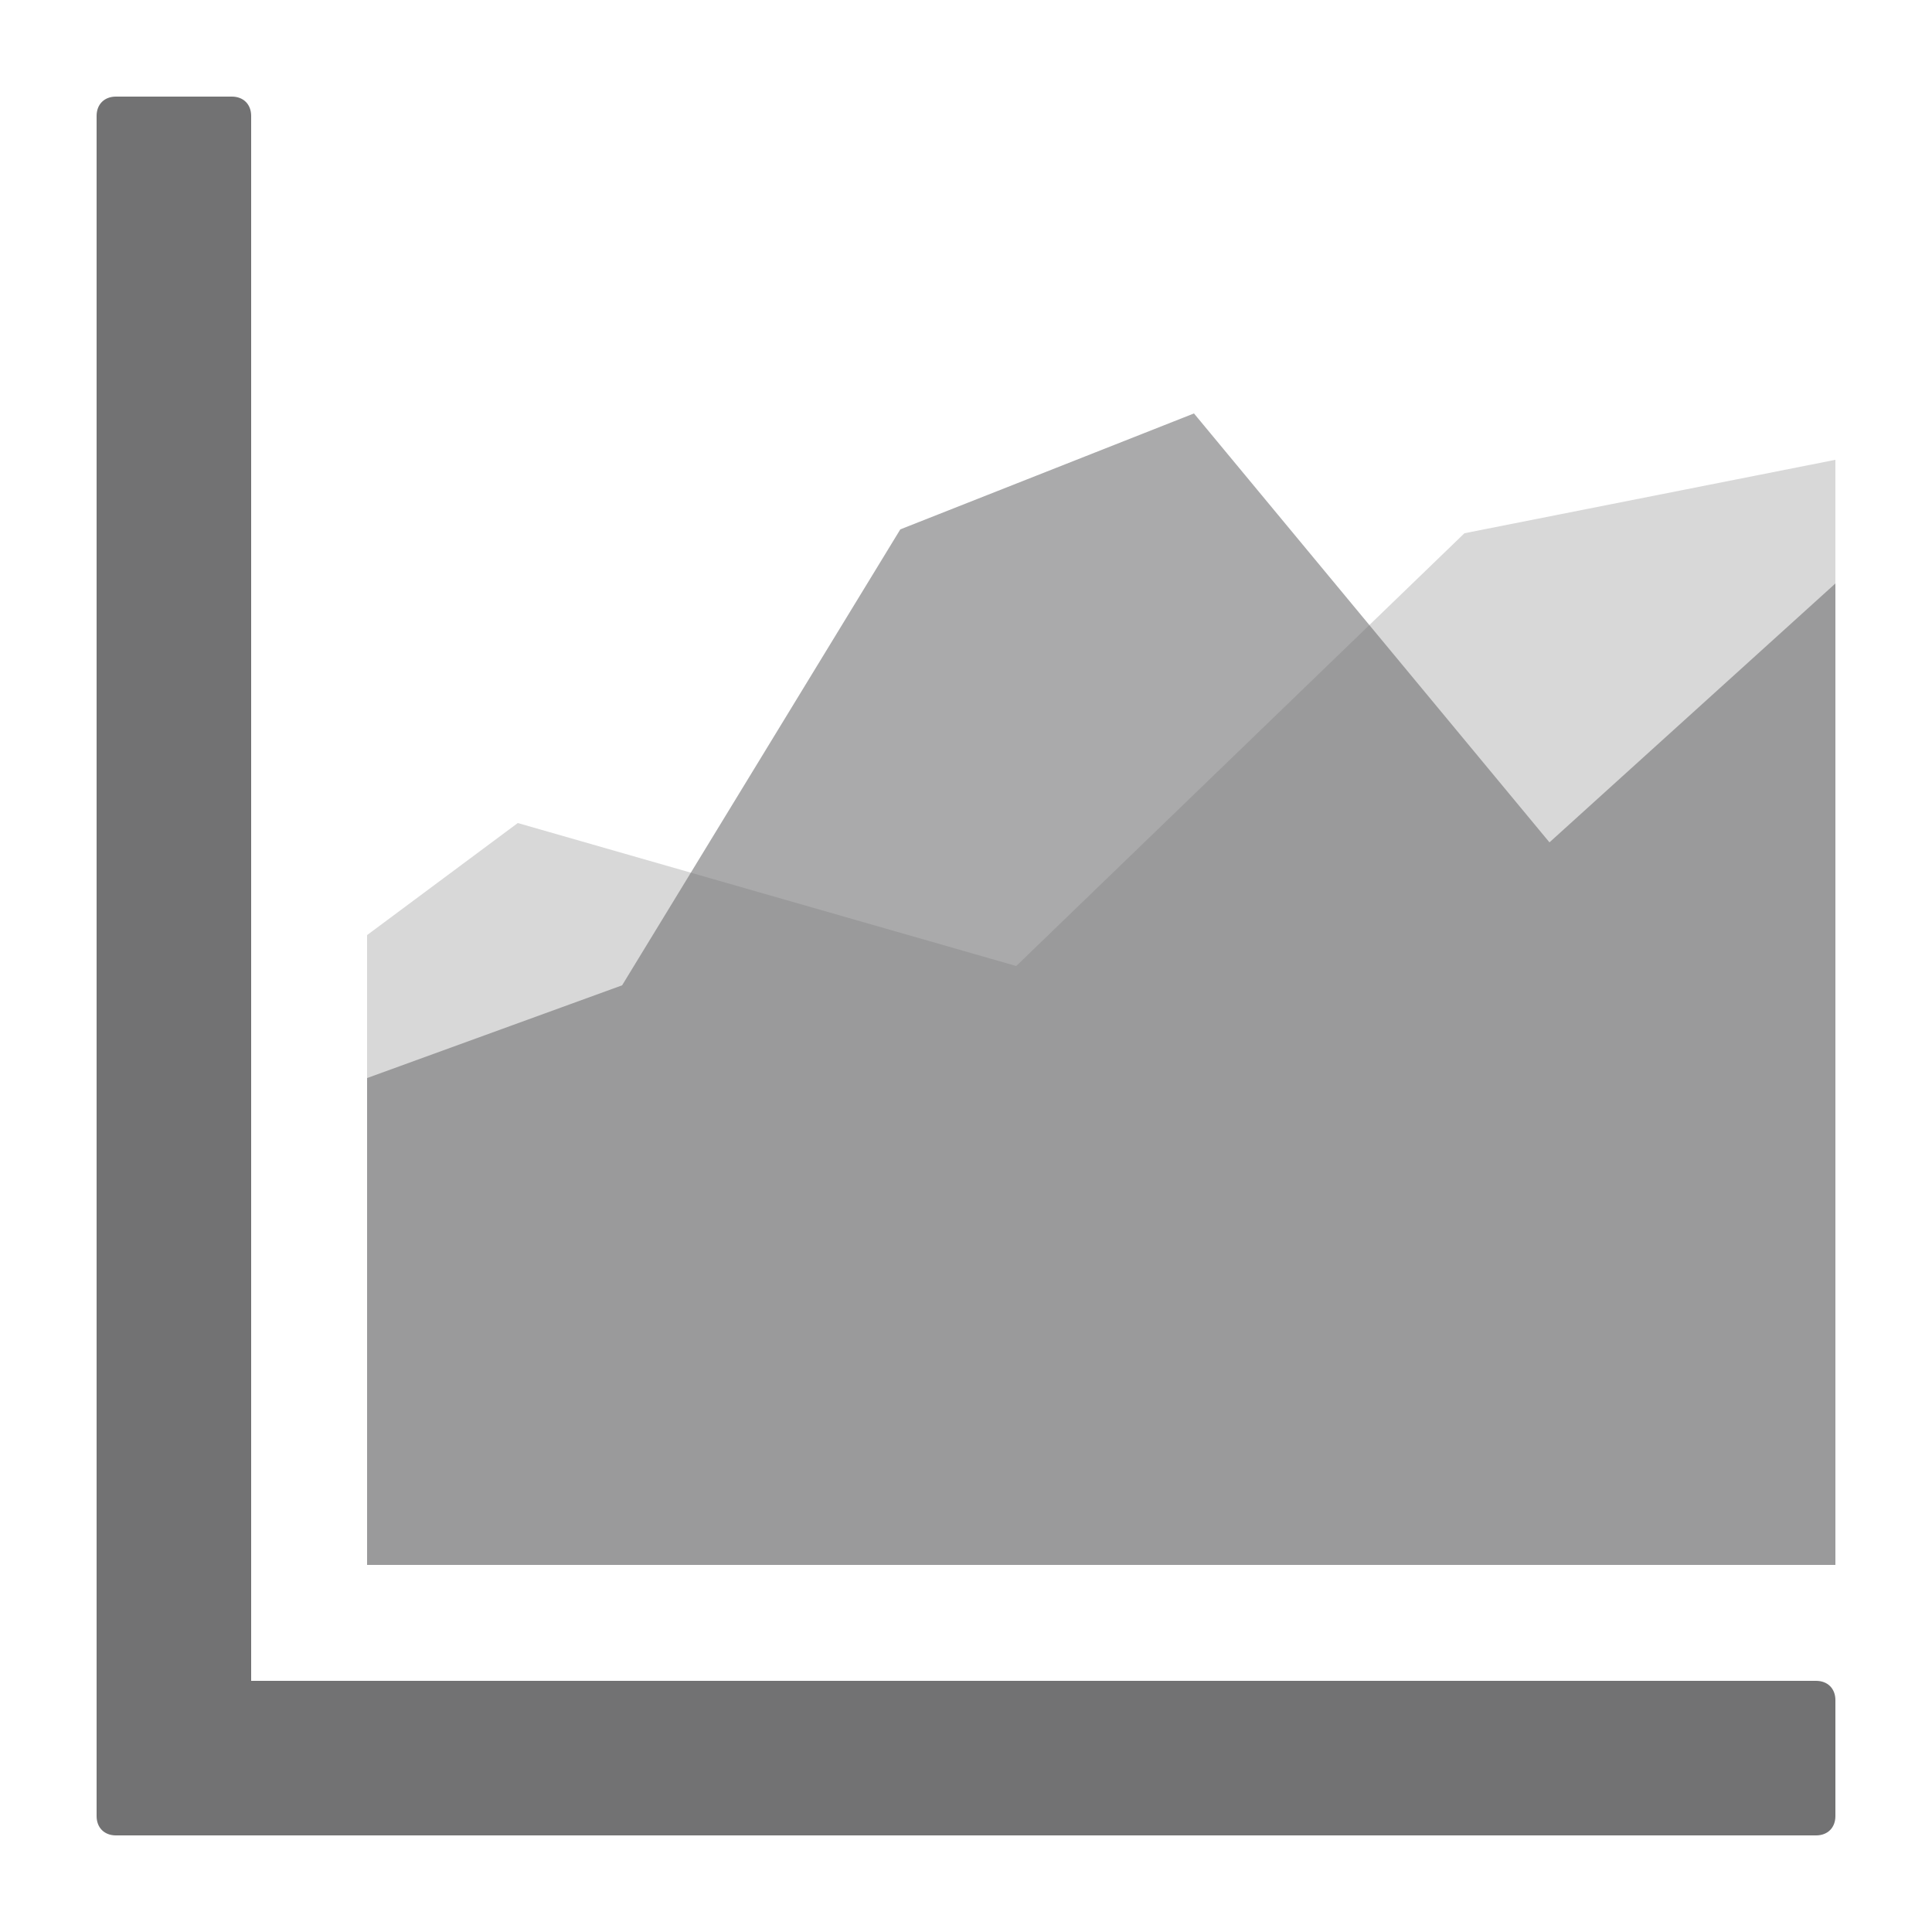<?xml version="1.0" encoding="utf-8"?>
<!-- Generator: Adobe Illustrator 20.1.0, SVG Export Plug-In . SVG Version: 6.00 Build 0)  -->
<svg version="1.1" id="Layer_1" xmlns="http://www.w3.org/2000/svg" xmlns:xlink="http://www.w3.org/1999/xlink" x="0px" y="0px"
	 viewBox="0 0 50 50" style="enable-background:new 0 0 50 50;" xml:space="preserve">
<style type="text/css">
	.st0{display:none;}
	.st1{display:inline;fill:#727273;}
	.st2{display:inline;fill:#A4A4A3;}
	.st3{display:inline;fill:#D8D8D8;}
	.st4{fill:#727273;}
	.st5{fill:#D8D8D8;}
	.st6{opacity:0.6;fill:#727273;}
	.st7{display:inline;}
</style>
<g class="st0">
	<path class="st1" d="M6,47.5H3c-0.3,0-0.5-0.2-0.5-0.5V3c0-0.3,0.2-0.5,0.5-0.5h3c0.3,0,0.5,0.2,0.5,0.5v44
		C6.5,47.3,6.3,47.5,6,47.5z"/>
	<path class="st1" d="M2.5,47v-3c0-0.3,0.2-0.5,0.5-0.5h44c0.3,0,0.5,0.2,0.5,0.5v3c0,0.3-0.2,0.5-0.5,0.5H3
		C2.7,47.5,2.5,47.3,2.5,47z"/>
	<path class="st1" d="M9.9,40.5h1.2c0.2,0,0.4-0.2,0.4-0.5V29.8c0-0.3-0.2-0.5-0.4-0.5H9.9c-0.2,0-0.4,0.2-0.4,0.5V40
		C9.5,40.3,9.7,40.5,9.9,40.5z"/>
	<path class="st1" d="M14,40.5h1.2c0.2,0,0.4-0.2,0.4-0.5v-3.2c0-0.3-0.2-0.5-0.4-0.5H14c-0.2,0-0.4,0.2-0.4,0.5V40
		C13.6,40.3,13.8,40.5,14,40.5z"/>
	<path class="st1" d="M18.2,40.5h1.2c0.2,0,0.4-0.2,0.4-0.5V22.8c0-0.3-0.2-0.5-0.4-0.5h-1.2c-0.2,0-0.4,0.2-0.4,0.5V40
		C17.8,40.3,17.9,40.5,18.2,40.5z"/>
	<path class="st1" d="M22.3,40.5h1.2c0.2,0,0.4-0.2,0.4-0.5V6c0-0.3-0.2-0.5-0.4-0.5h-1.2c-0.2,0-0.4,0.2-0.4,0.5v34
		C21.9,40.3,22.1,40.5,22.3,40.5z"/>
	<path class="st1" d="M26.4,40.5h1.2c0.2,0,0.4-0.2,0.4-0.5V12.8c0-0.3-0.2-0.5-0.4-0.5h-1.2c-0.2,0-0.4,0.2-0.4,0.5V40
		C26,40.3,26.2,40.5,26.4,40.5z"/>
	<path class="st1" d="M30.5,40.5h1.2c0.2,0,0.4-0.2,0.4-0.5V27.8c0-0.3-0.2-0.5-0.4-0.5h-1.2c-0.2,0-0.4,0.2-0.4,0.5V40
		C30.1,40.3,30.3,40.5,30.5,40.5z"/>
	<path class="st1" d="M34.6,40.5h1.2c0.2,0,0.4-0.2,0.4-0.5v-7.2c0-0.3-0.2-0.5-0.4-0.5h-1.2c-0.2,0-0.4,0.2-0.4,0.5V40
		C34.2,40.3,34.4,40.5,34.6,40.5z"/>
	<path class="st1" d="M38.8,40.5H40c0.2,0,0.4-0.2,0.4-0.5V17.8c0-0.3-0.2-0.5-0.4-0.5h-1.2c-0.2,0-0.4,0.2-0.4,0.5V40
		C38.4,40.3,38.6,40.5,38.8,40.5z"/>
	<path class="st1" d="M42.9,40.5h1.2c0.2,0,0.4-0.2,0.4-0.5V27c0-0.3-0.2-0.5-0.4-0.5h-1.2c-0.2,0-0.4,0.2-0.4,0.5v13
		C42.5,40.3,42.7,40.5,42.9,40.5z"/>
</g>
<g class="st0">
	<path class="st1" d="M47,43.5H6.5V3c0-0.3-0.2-0.5-0.5-0.5H3C2.7,2.5,2.5,2.7,2.5,3v41v3c0,0.3,0.2,0.5,0.5,0.5h3h41
		c0.3,0,0.5-0.2,0.5-0.5v-3C47.5,43.7,47.3,43.5,47,43.5z"/>
	<path class="st1" d="M18.5,28v12c0,0.3-0.2,0.5-0.5,0.5h-8c-0.3,0-0.5-0.2-0.5-0.5V28c0-0.3,0.2-0.5,0.5-0.5h8
		C18.3,27.5,18.5,27.7,18.5,28z"/>
	<path class="st1" d="M44.5,23v17c0,0.3-0.2,0.5-0.5,0.5h-8c-0.3,0-0.5-0.2-0.5-0.5V23c0-0.3,0.2-0.5,0.5-0.5h8
		C44.3,22.5,44.5,22.7,44.5,23z"/>
	<path class="st1" d="M31.5,18v22c0,0.3-0.2,0.5-0.5,0.5h-8c-0.3,0-0.5-0.2-0.5-0.5V18c0-0.3,0.2-0.5,0.5-0.5h8
		C31.3,17.5,31.5,17.7,31.5,18z"/>
	<path class="st1" d="M9.5,18v-5.3c0-0.2,0.1-0.3,0.2-0.4l11.8-9.7c0.2-0.1,0.4-0.1,0.6,0l16.6,9.7c0.2,0.1,0.4,0.1,0.6,0l7.5-6.2
		c0.3-0.3,0.8,0,0.8,0.4v5c0,0.2-0.1,0.3-0.2,0.4l-8.1,6.5c-0.2,0.1-0.4,0.1-0.6,0L22.1,8.6c-0.2-0.1-0.4-0.1-0.6,0.1l-11.2,9.7
		C10,18.6,9.5,18.4,9.5,18z"/>
</g>
<g class="st0">
	<path class="st1" d="M47,43.5H6.5V3c0-0.3-0.2-0.5-0.5-0.5H3C2.7,2.5,2.5,2.7,2.5,3v41v3c0,0.3,0.2,0.5,0.5,0.5h3h41
		c0.3,0,0.5-0.2,0.5-0.5v-3C47.5,43.7,47.3,43.5,47,43.5z"/>
	<path class="st1" d="M22,31v9c0,0.3,0.2,0.5,0.5,0.5h9c0.3,0,0.5-0.2,0.5-0.5v-9c0-0.3-0.2-0.5-0.5-0.5h-9C22.2,30.5,22,30.7,22,31
		z"/>
	<path class="st2" d="M22,6v5c0,0.3,0.2,0.5,0.5,0.5h9c0.3,0,0.5-0.2,0.5-0.5V6c0-0.3-0.2-0.5-0.5-0.5h-9C22.2,5.5,22,5.7,22,6z"/>
	<path class="st1" d="M34.5,6v9c0,0.3,0.2,0.5,0.5,0.5h9c0.3,0,0.5-0.2,0.5-0.5V6c0-0.3-0.2-0.5-0.5-0.5h-9
		C34.7,5.5,34.5,5.7,34.5,6z"/>
	<path class="st2" d="M22,14v14c0,0.3,0.2,0.5,0.5,0.5h9c0.3,0,0.5-0.2,0.5-0.5V14c0-0.3-0.2-0.5-0.5-0.5h-9
		C22.2,13.5,22,13.7,22,14z"/>
	<path class="st2" d="M34.5,18v22c0,0.3,0.2,0.5,0.5,0.5h9c0.3,0,0.5-0.2,0.5-0.5V18c0-0.3-0.2-0.5-0.5-0.5h-9
		C34.7,17.5,34.5,17.7,34.5,18z"/>
	<path class="st2" d="M9.5,25v15c0,0.3,0.2,0.5,0.5,0.5h9c0.3,0,0.5-0.2,0.5-0.5V25c0-0.3-0.2-0.5-0.5-0.5h-9
		C9.7,24.5,9.5,24.7,9.5,25z"/>
	<path class="st1" d="M9.5,6v16c0,0.3,0.2,0.5,0.5,0.5h9c0.3,0,0.5-0.2,0.5-0.5V6c0-0.3-0.2-0.5-0.5-0.5h-9C9.7,5.5,9.5,5.7,9.5,6z"
		/>
</g>
<g class="st0">
	<path class="st1" d="M47,43.5H6.5V3c0-0.3-0.2-0.5-0.5-0.5H3C2.7,2.5,2.5,2.7,2.5,3v41v3c0,0.3,0.2,0.5,0.5,0.5h3h41
		c0.3,0,0.5-0.2,0.5-0.5v-3C47.5,43.7,47.3,43.5,47,43.5z"/>
	<path class="st1" d="M22,31v9c0,0.3,0.2,0.5,0.5,0.5h9c0.3,0,0.5-0.2,0.5-0.5v-9c0-0.3-0.2-0.5-0.5-0.5h-9C22.2,30.5,22,30.7,22,31
		z"/>
	<path class="st2" d="M22,18.5v9c0,0.3,0.2,0.5,0.5,0.5h9c0.3,0,0.5-0.2,0.5-0.5v-9c0-0.3-0.2-0.5-0.5-0.5h-9
		C22.2,18,22,18.2,22,18.5z"/>
	<path class="st1" d="M22,6v9c0,0.3,0.2,0.5,0.5,0.5h9c0.3,0,0.5-0.2,0.5-0.5V6c0-0.3-0.2-0.5-0.5-0.5h-9C22.2,5.5,22,5.7,22,6z"/>
	<path class="st2" d="M9.5,31v9c0,0.3,0.2,0.5,0.5,0.5h9c0.3,0,0.5-0.2,0.5-0.5v-9c0-0.3-0.2-0.5-0.5-0.5h-9
		C9.7,30.5,9.5,30.7,9.5,31z"/>
	<path class="st1" d="M9.5,18.5v9c0,0.3,0.2,0.5,0.5,0.5h9c0.3,0,0.5-0.2,0.5-0.5v-9c0-0.3-0.2-0.5-0.5-0.5h-9
		C9.7,18,9.5,18.2,9.5,18.5z"/>
	<path class="st2" d="M9.5,6v9c0,0.3,0.2,0.5,0.5,0.5h9c0.3,0,0.5-0.2,0.5-0.5V6c0-0.3-0.2-0.5-0.5-0.5h-9C9.7,5.5,9.5,5.7,9.5,6z"
		/>
	<path class="st1" d="M34.5,31v9c0,0.3,0.2,0.5,0.5,0.5h9c0.3,0,0.5-0.2,0.5-0.5v-9c0-0.3-0.2-0.5-0.5-0.5h-9
		C34.7,30.5,34.5,30.7,34.5,31z"/>
	<path class="st2" d="M34.5,18.5v9c0,0.3,0.2,0.5,0.5,0.5h9c0.3,0,0.5-0.2,0.5-0.5v-9c0-0.3-0.2-0.5-0.5-0.5h-9
		C34.7,18,34.5,18.2,34.5,18.5z"/>
	<path class="st2" d="M34.5,6v9c0,0.3,0.2,0.5,0.5,0.5h9c0.3,0,0.5-0.2,0.5-0.5V6c0-0.3-0.2-0.5-0.5-0.5h-9
		C34.7,5.5,34.5,5.7,34.5,6z"/>
</g>
<g class="st0">
	<path class="st1" d="M47,43.5H6.5V3c0-0.3-0.2-0.5-0.5-0.5H3C2.7,2.5,2.5,2.7,2.5,3v41v2.5V47c0,0.3,0.2,0.5,0.5,0.5h0.5
		c0,0,0,0,0,0h2c0,0,0,0,0,0H47c0.3,0,0.5-0.2,0.5-0.5v-3C47.5,43.7,47.3,43.5,47,43.5z"/>
	<rect x="9.5" y="2.5" class="st3" width="38" height="38"/>
	<polygon class="st2" points="9.5,40.5 9.5,14.8 19.2,11.8 30.2,17.5 39.7,9.5 47.5,13.1 47.5,40.5 	"/>
	<polygon class="st1" points="47.5,22.7 47.5,40.5 9.5,40.5 9.5,30.3 14.6,25.9 25,32.7 34.9,25.9 41.6,28.2 	"/>
</g>
<g class="st0">
	<path class="st1" d="M47,43.5H6.5V3c0-0.3-0.2-0.5-0.5-0.5H3C2.7,2.5,2.5,2.7,2.5,3v41v2.5V47c0,0.3,0.2,0.5,0.5,0.5h0.5
		c0,0,0,0,0,0h2c0,0,0,0,0,0H47c0.3,0,0.5-0.2,0.5-0.5v-3C47.5,43.7,47.3,43.5,47,43.5z"/>
	<polygon class="st3" points="9.5,40.5 9.5,13.7 13.9,10.7 21.4,12.7 33.5,6.6 42.2,8.6 47.5,6 47.5,40.5 	"/>
	<polygon class="st2" points="9.5,40.5 9.5,20 21.9,21.5 28,14.5 37.7,17.6 47.5,10.7 47.5,40.5 	"/>
	<polygon class="st1" points="47.5,25.6 47.5,40.5 9.5,40.5 9.5,30.2 17.4,28.8 26.2,31.8 34.6,24.7 41.5,28.2 	"/>
</g>
<g>
	<path class="st4" d="M47,43.5H6.5V3c0-0.3-0.2-0.5-0.5-0.5H3C2.7,2.5,2.5,2.7,2.5,3v41v2.5V47c0,0.3,0.2,0.5,0.5,0.5h0.5
		c0,0,0,0,0,0h2c0,0,0,0,0,0H47c0.3,0,0.5-0.2,0.5-0.5v-3C47.5,43.7,47.3,43.5,47,43.5z"/>
	<polygon class="st5" points="9.5,40.5 9.5,24.2 13.4,21.3 26.3,25 37.9,13.8 47.5,11.9 47.5,40.5 	"/>
	<polygon class="st6" points="47.5,15.1 47.5,40.5 9.5,40.5 9.5,27.9 16.1,25.5 23.3,13.7 30.9,10.7 40.1,21.8 	"/>
</g>
<g class="st0">
	<path class="st1" d="M47,43.5H6.5V3c0-0.3-0.2-0.5-0.5-0.5H3C2.7,2.5,2.5,2.7,2.5,3v41v3c0,0.3,0.2,0.5,0.5,0.5h3h41
		c0.3,0,0.5-0.2,0.5-0.5v-3C47.5,43.7,47.3,43.5,47,43.5z"/>
	<path class="st1" d="M43.7,10.7L28.9,25.4c-0.2,0.2-0.5,0.2-0.7,0l-7.1-7.1c-0.2-0.2-0.5-0.2-0.7,0L9.6,29.2
		c-0.1,0.1-0.1,0.2-0.1,0.4v6.1c0,0.4,0.5,0.7,0.8,0.4l10.1-10.1c0.2-0.2,0.5-0.2,0.7,0l7.1,7.1c0.2,0.2,0.5,0.2,0.7,0l15.4-15.4
		c0.1-0.1,0.1-0.2,0.1-0.4v-6.1C44.5,10.6,44,10.4,43.7,10.7z"/>
</g>
<g class="st0">
	<path class="st1" d="M26.5,2.5v19l13.9-13C36.7,5.1,31.8,2.9,26.5,2.5z"/>
	<path class="st1" d="M23.7,25.7C23.7,25.7,23.7,25.7,23.7,25.7c-0.1-0.1-0.1-0.2-0.1-0.2c0,0,0,0,0,0c0,0,0-0.1,0-0.1
		c0,0,0-0.1,0-0.1c0-0.1,0-0.1,0-0.2c0,0,0-0.1,0-0.1V2.5C11.8,3.3,2.5,13.1,2.5,25c0,12.4,10.1,22.5,22.5,22.5
		c3.6,0,6.9-0.8,9.9-2.3L23.7,25.7z"/>
	<path class="st1" d="M42.4,10.7L26.9,25.3l10.6,18.4c6-4,10-10.9,10-18.7C47.5,19.6,45.6,14.6,42.4,10.7z"/>
</g>
<g class="st0">
	<path class="st1" d="M47,43.5H6.5V3c0-0.3-0.2-0.5-0.5-0.5H3C2.7,2.5,2.5,2.7,2.5,3v41v3c0,0.3,0.2,0.5,0.5,0.5h3h41
		c0.3,0,0.5-0.2,0.5-0.5v-3C47.5,43.7,47.3,43.5,47,43.5z"/>
	<g class="st7">
		<path class="st4" d="M44,18.5H10c-0.3,0-0.5,0.2-0.5,0.5v8c0,0.3,0.2,0.5,0.5,0.5h34c0.3,0,0.5-0.2,0.5-0.5v-8
			C44.5,18.7,44.3,18.5,44,18.5z M42.5,25c0,0.3-0.2,0.5-0.5,0.5h-5.7c-0.3,0-0.5-0.2-0.5-0.5v-4c0-0.3,0.2-0.5,0.5-0.5H42
			c0.3,0,0.5,0.2,0.5,0.5V25z"/>
		<path class="st4" d="M44,31.5H10c-0.3,0-0.5,0.2-0.5,0.5v8c0,0.3,0.2,0.5,0.5,0.5h34c0.3,0,0.5-0.2,0.5-0.5v-8
			C44.5,31.7,44.3,31.5,44,31.5z M42.5,38c0,0.3-0.2,0.5-0.5,0.5H20.6c-0.3,0-0.5-0.2-0.5-0.5v-4c0-0.3,0.2-0.5,0.5-0.5H42
			c0.3,0,0.5,0.2,0.5,0.5V38z"/>
		<path class="st4" d="M44,5.5H10C9.7,5.5,9.5,5.7,9.5,6v8c0,0.3,0.2,0.5,0.5,0.5h34c0.3,0,0.5-0.2,0.5-0.5V6
			C44.5,5.7,44.3,5.5,44,5.5z M42.5,12c0,0.3-0.2,0.5-0.5,0.5H31.2c-0.3,0-0.5-0.2-0.5-0.5V8c0-0.3,0.2-0.5,0.5-0.5H42
			c0.3,0,0.5,0.2,0.5,0.5V12z"/>
	</g>
</g>
<g class="st0">
	<path class="st1" d="M47,43.5H6.5V3c0-0.3-0.2-0.5-0.5-0.5H3C2.7,2.5,2.5,2.7,2.5,3v41v3c0,0.3,0.2,0.5,0.5,0.5h3h41
		c0.3,0,0.5-0.2,0.5-0.5v-3C47.5,43.7,47.3,43.5,47,43.5z"/>
	<g class="st7">
		<path class="st4" d="M22.5,6v34c0,0.3,0.2,0.5,0.5,0.5h8c0.3,0,0.5-0.2,0.5-0.5V6c0-0.3-0.2-0.5-0.5-0.5h-8
			C22.7,5.5,22.5,5.7,22.5,6z M29,7.5c0.3,0,0.5,0.2,0.5,0.5v5.7c0,0.3-0.2,0.5-0.5,0.5h-4c-0.3,0-0.5-0.2-0.5-0.5V8
			c0-0.3,0.2-0.5,0.5-0.5H29z"/>
		<path class="st4" d="M35.5,6v34c0,0.3,0.2,0.5,0.5,0.5h8c0.3,0,0.5-0.2,0.5-0.5V6c0-0.3-0.2-0.5-0.5-0.5h-8
			C35.7,5.5,35.5,5.7,35.5,6z M42,7.5c0.3,0,0.5,0.2,0.5,0.5v21.4c0,0.3-0.2,0.5-0.5,0.5h-4c-0.3,0-0.5-0.2-0.5-0.5V8
			c0-0.3,0.2-0.5,0.5-0.5H42z"/>
		<path class="st4" d="M9.5,6v34c0,0.3,0.2,0.5,0.5,0.5h8c0.3,0,0.5-0.2,0.5-0.5V6c0-0.3-0.2-0.5-0.5-0.5h-8C9.7,5.5,9.5,5.7,9.5,6z
			 M16,7.5c0.3,0,0.5,0.2,0.5,0.5v10.8c0,0.3-0.2,0.5-0.5,0.5h-4c-0.3,0-0.5-0.2-0.5-0.5V8c0-0.3,0.2-0.5,0.5-0.5H16z"/>
	</g>
</g>
<g class="st0">
	<path class="st1" d="M47,43.5H6.5V3c0-0.3-0.2-0.5-0.5-0.5H3C2.7,2.5,2.5,2.7,2.5,3v41v3c0,0.3,0.2,0.5,0.5,0.5h3h41
		c0.3,0,0.5-0.2,0.5-0.5v-3C47.5,43.7,47.3,43.5,47,43.5z"/>
	<path class="st1" d="M44,18.5H10c-0.3,0-0.5,0.2-0.5,0.5v8c0,0.3,0.2,0.5,0.5,0.5h34c0.3,0,0.5-0.2,0.5-0.5v-8
		C44.5,18.7,44.3,18.5,44,18.5z M42.5,25c0,0.3-0.2,0.5-0.5,0.5H30c-0.3,0-0.5-0.2-0.5-0.5v-4c0-0.3,0.2-0.5,0.5-0.5h12
		c0.3,0,0.5,0.2,0.5,0.5V25z"/>
	<path class="st1" d="M34,31.5H10c-0.3,0-0.5,0.2-0.5,0.5v8c0,0.3,0.2,0.5,0.5,0.5h24c0.3,0,0.5-0.2,0.5-0.5v-8
		C34.5,31.7,34.3,31.5,34,31.5z M32.5,38c0,0.3-0.2,0.5-0.5,0.5H20c-0.3,0-0.5-0.2-0.5-0.5v-4c0-0.3,0.2-0.5,0.5-0.5h12
		c0.3,0,0.5,0.2,0.5,0.5V38z"/>
	<path class="st1" d="M27,5.5H10C9.7,5.5,9.5,5.7,9.5,6v8c0,0.3,0.2,0.5,0.5,0.5h17c0.3,0,0.5-0.2,0.5-0.5V6
		C27.5,5.7,27.3,5.5,27,5.5z M25.5,12c0,0.3-0.2,0.5-0.5,0.5h-4.5c-0.3,0-0.5-0.2-0.5-0.5V8c0-0.3,0.2-0.5,0.5-0.5H25
		c0.3,0,0.5,0.2,0.5,0.5V12z"/>
</g>
<g class="st0">
	<path class="st1" d="M23,40.5h8c0.3,0,0.5-0.2,0.5-0.5V6c0-0.3-0.2-0.5-0.5-0.5h-8c-0.3,0-0.5,0.2-0.5,0.5v34
		C22.5,40.3,22.7,40.5,23,40.5z M24.5,8c0-0.3,0.2-0.5,0.5-0.5h4c0.3,0,0.5,0.2,0.5,0.5v12c0,0.3-0.2,0.5-0.5,0.5h-4
		c-0.3,0-0.5-0.2-0.5-0.5V8z"/>
	<path class="st1" d="M36,40.5h8c0.3,0,0.5-0.2,0.5-0.5V16c0-0.3-0.2-0.5-0.5-0.5h-8c-0.3,0-0.5,0.2-0.5,0.5v24
		C35.5,40.3,35.7,40.5,36,40.5z M37.5,18c0-0.3,0.2-0.5,0.5-0.5h4c0.3,0,0.5,0.2,0.5,0.5v12c0,0.3-0.2,0.5-0.5,0.5h-4
		c-0.3,0-0.5-0.2-0.5-0.5V18z"/>
	<path class="st1" d="M10,40.5h8c0.3,0,0.5-0.2,0.5-0.5V23c0-0.3-0.2-0.5-0.5-0.5h-8c-0.3,0-0.5,0.2-0.5,0.5v17
		C9.5,40.3,9.7,40.5,10,40.5z M11.5,25c0-0.3,0.2-0.5,0.5-0.5h4c0.3,0,0.5,0.2,0.5,0.5v4.5c0,0.3-0.2,0.5-0.5,0.5h-4
		c-0.3,0-0.5-0.2-0.5-0.5V25z"/>
	<path class="st1" d="M47,43.5H6.5V3c0-0.3-0.2-0.5-0.5-0.5H3C2.7,2.5,2.5,2.7,2.5,3v41v3c0,0.3,0.2,0.5,0.5,0.5h3h41
		c0.3,0,0.5-0.2,0.5-0.5v-3C47.5,43.7,47.3,43.5,47,43.5z"/>
</g>
<g class="st0">
	<path class="st1" d="M47,43.5H6.5V3c0-0.3-0.2-0.5-0.5-0.5H3C2.7,2.5,2.5,2.7,2.5,3v41v3c0,0.3,0.2,0.5,0.5,0.5h3h41
		c0.3,0,0.5-0.2,0.5-0.5v-3C47.5,43.7,47.3,43.5,47,43.5z"/>
	<path class="st3" d="M44,28.8H10c-0.3,0-0.5-0.2-0.5-0.5v-10c0-0.3,0.2-0.5,0.5-0.5h34c0.3,0,0.5,0.2,0.5,0.5v10
		C44.5,28.5,44.2,28.8,44,28.8z"/>
	<path class="st1" d="M41,22.3H9.5v-2.5H41c0.3,0,0.5,0.2,0.5,0.5v1.5C41.5,22,41.3,22.3,41,22.3z"/>
	<path class="st1" d="M42,26.8H9.5v-2.5H42c0.3,0,0.5,0.2,0.5,0.5v1.5C42.5,26.5,42.3,26.8,42,26.8z"/>
	<path class="st3" d="M34,41H10c-0.3,0-0.5-0.2-0.5-0.5v-9c0-0.3,0.2-0.5,0.5-0.5h24c0.3,0,0.5,0.2,0.5,0.5l0,9
		C34.5,40.8,34.2,41,34,41z"/>
	<path class="st1" d="M32,35.2H9.5v-2.5H32c0.3,0,0.5,0.2,0.5,0.5v1.5C32.5,34.9,32.3,35.2,32,35.2z"/>
	<path class="st1" d="M29,39.3H9.5v-2.5H29c0.3,0,0.5,0.2,0.5,0.5v1.5C29.5,39.1,29.3,39.3,29,39.3z"/>
	<path class="st3" d="M27,16H10c-0.3,0-0.5-0.2-0.5-0.5v-10C9.5,5.2,9.7,5,10,5h17c0.3,0,0.5,0.2,0.5,0.5v10
		C27.5,15.8,27.2,16,27,16z"/>
	<path class="st1" d="M25,9.5H9.5V7H25c0.3,0,0.5,0.2,0.5,0.5V9C25.5,9.3,25.3,9.5,25,9.5z"/>
	<path class="st1" d="M23,14H9.5v-2.5H23c0.3,0,0.5,0.2,0.5,0.5v1.5C23.5,13.8,23.3,14,23,14z"/>
</g>
<g class="st0">
	<path class="st1" d="M47,43.5H6.5V3c0-0.3-0.2-0.5-0.5-0.5H3C2.7,2.5,2.5,2.7,2.5,3v41v3c0,0.3,0.2,0.5,0.5,0.5h3h41
		c0.3,0,0.5-0.2,0.5-0.5v-3C47.5,43.7,47.3,43.5,47,43.5z"/>
	<g class="st7">
		<path class="st5" d="M32.7,6v34c0,0.3-0.2,0.5-0.5,0.5h-10c-0.3,0-0.5-0.2-0.5-0.5V6c0-0.3,0.2-0.5,0.5-0.5h10
			C32.5,5.5,32.7,5.7,32.7,6z"/>
		<path class="st4" d="M26.2,11v29.5h-2.5V11c0-0.3,0.2-0.5,0.5-0.5h1.5C26,10.5,26.2,10.7,26.2,11z"/>
		<path class="st4" d="M30.7,8v32.5h-2.5V8c0-0.3,0.2-0.5,0.5-0.5h1.5C30.5,7.5,30.7,7.7,30.7,8z"/>
		<path class="st5" d="M45,16v24c0,0.3-0.2,0.5-0.5,0.5h-9c-0.3,0-0.5-0.2-0.5-0.5V16c0-0.3,0.2-0.5,0.5-0.5l9,0
			C44.7,15.5,45,15.7,45,16z"/>
		<path class="st4" d="M39.1,18v22.5h-2.5V18c0-0.3,0.2-0.5,0.5-0.5h1.5C38.9,17.5,39.1,17.7,39.1,18z"/>
		<path class="st4" d="M43.3,21v19.5h-2.5V21c0-0.3,0.2-0.5,0.5-0.5h1.5C43.1,20.5,43.3,20.7,43.3,21z"/>
		<path class="st5" d="M20,23v17c0,0.3-0.2,0.5-0.5,0.5h-10C9.2,40.5,9,40.3,9,40V23c0-0.3,0.2-0.5,0.5-0.5h10
			C19.7,22.5,20,22.7,20,23z"/>
		<path class="st4" d="M13.5,25v15.5H11V25c0-0.3,0.2-0.5,0.5-0.5H13C13.2,24.5,13.5,24.7,13.5,25z"/>
		<path class="st4" d="M18,27v13.5h-2.5V27c0-0.3,0.2-0.5,0.5-0.5h1.5C17.7,26.5,18,26.7,18,27z"/>
	</g>
</g>
<g class="st0">
	<path class="st1" d="M47,43.5H6.5V3c0-0.3-0.2-0.5-0.5-0.5H3C2.7,2.5,2.5,2.7,2.5,3v41v3c0,0.3,0.2,0.5,0.5,0.5h3h41
		c0.3,0,0.5-0.2,0.5-0.5v-3C47.5,43.7,47.3,43.5,47,43.5z"/>
	<path class="st1" d="M27,14.5H10c-0.3,0-0.5-0.2-0.5-0.5V6c0-0.3,0.2-0.5,0.5-0.5h17c0.3,0,0.5,0.2,0.5,0.5v8
		C27.5,14.3,27.3,14.5,27,14.5z"/>
	<path class="st1" d="M34,40.5H10c-0.3,0-0.5-0.2-0.5-0.5v-8c0-0.3,0.2-0.5,0.5-0.5h24c0.3,0,0.5,0.2,0.5,0.5v8
		C34.5,40.3,34.3,40.5,34,40.5z"/>
	<path class="st1" d="M44,27.5H10c-0.3,0-0.5-0.2-0.5-0.5v-8c0-0.3,0.2-0.5,0.5-0.5h34c0.3,0,0.5,0.2,0.5,0.5v8
		C44.5,27.3,44.3,27.5,44,27.5z"/>
</g>
<g class="st0">
	<path class="st1" d="M47,43.5H6.5V3c0-0.3-0.2-0.5-0.5-0.5H3C2.7,2.5,2.5,2.7,2.5,3v41v3c0,0.3,0.2,0.5,0.5,0.5h3h41
		c0.3,0,0.5-0.2,0.5-0.5v-3C47.5,43.7,47.3,43.5,47,43.5z"/>
	<path class="st1" d="M18.5,23v17c0,0.3-0.2,0.5-0.5,0.5h-8c-0.3,0-0.5-0.2-0.5-0.5V23c0-0.3,0.2-0.5,0.5-0.5h8
		C18.3,22.5,18.5,22.7,18.5,23z"/>
	<path class="st1" d="M44.5,16v24c0,0.3-0.2,0.5-0.5,0.5h-8c-0.3,0-0.5-0.2-0.5-0.5V16c0-0.3,0.2-0.5,0.5-0.5h8
		C44.3,15.5,44.5,15.7,44.5,16z"/>
	<path class="st1" d="M31.5,6v34c0,0.3-0.2,0.5-0.5,0.5h-8c-0.3,0-0.5-0.2-0.5-0.5V6c0-0.3,0.2-0.5,0.5-0.5h8
		C31.3,5.5,31.5,5.7,31.5,6z"/>
</g>
</svg>

